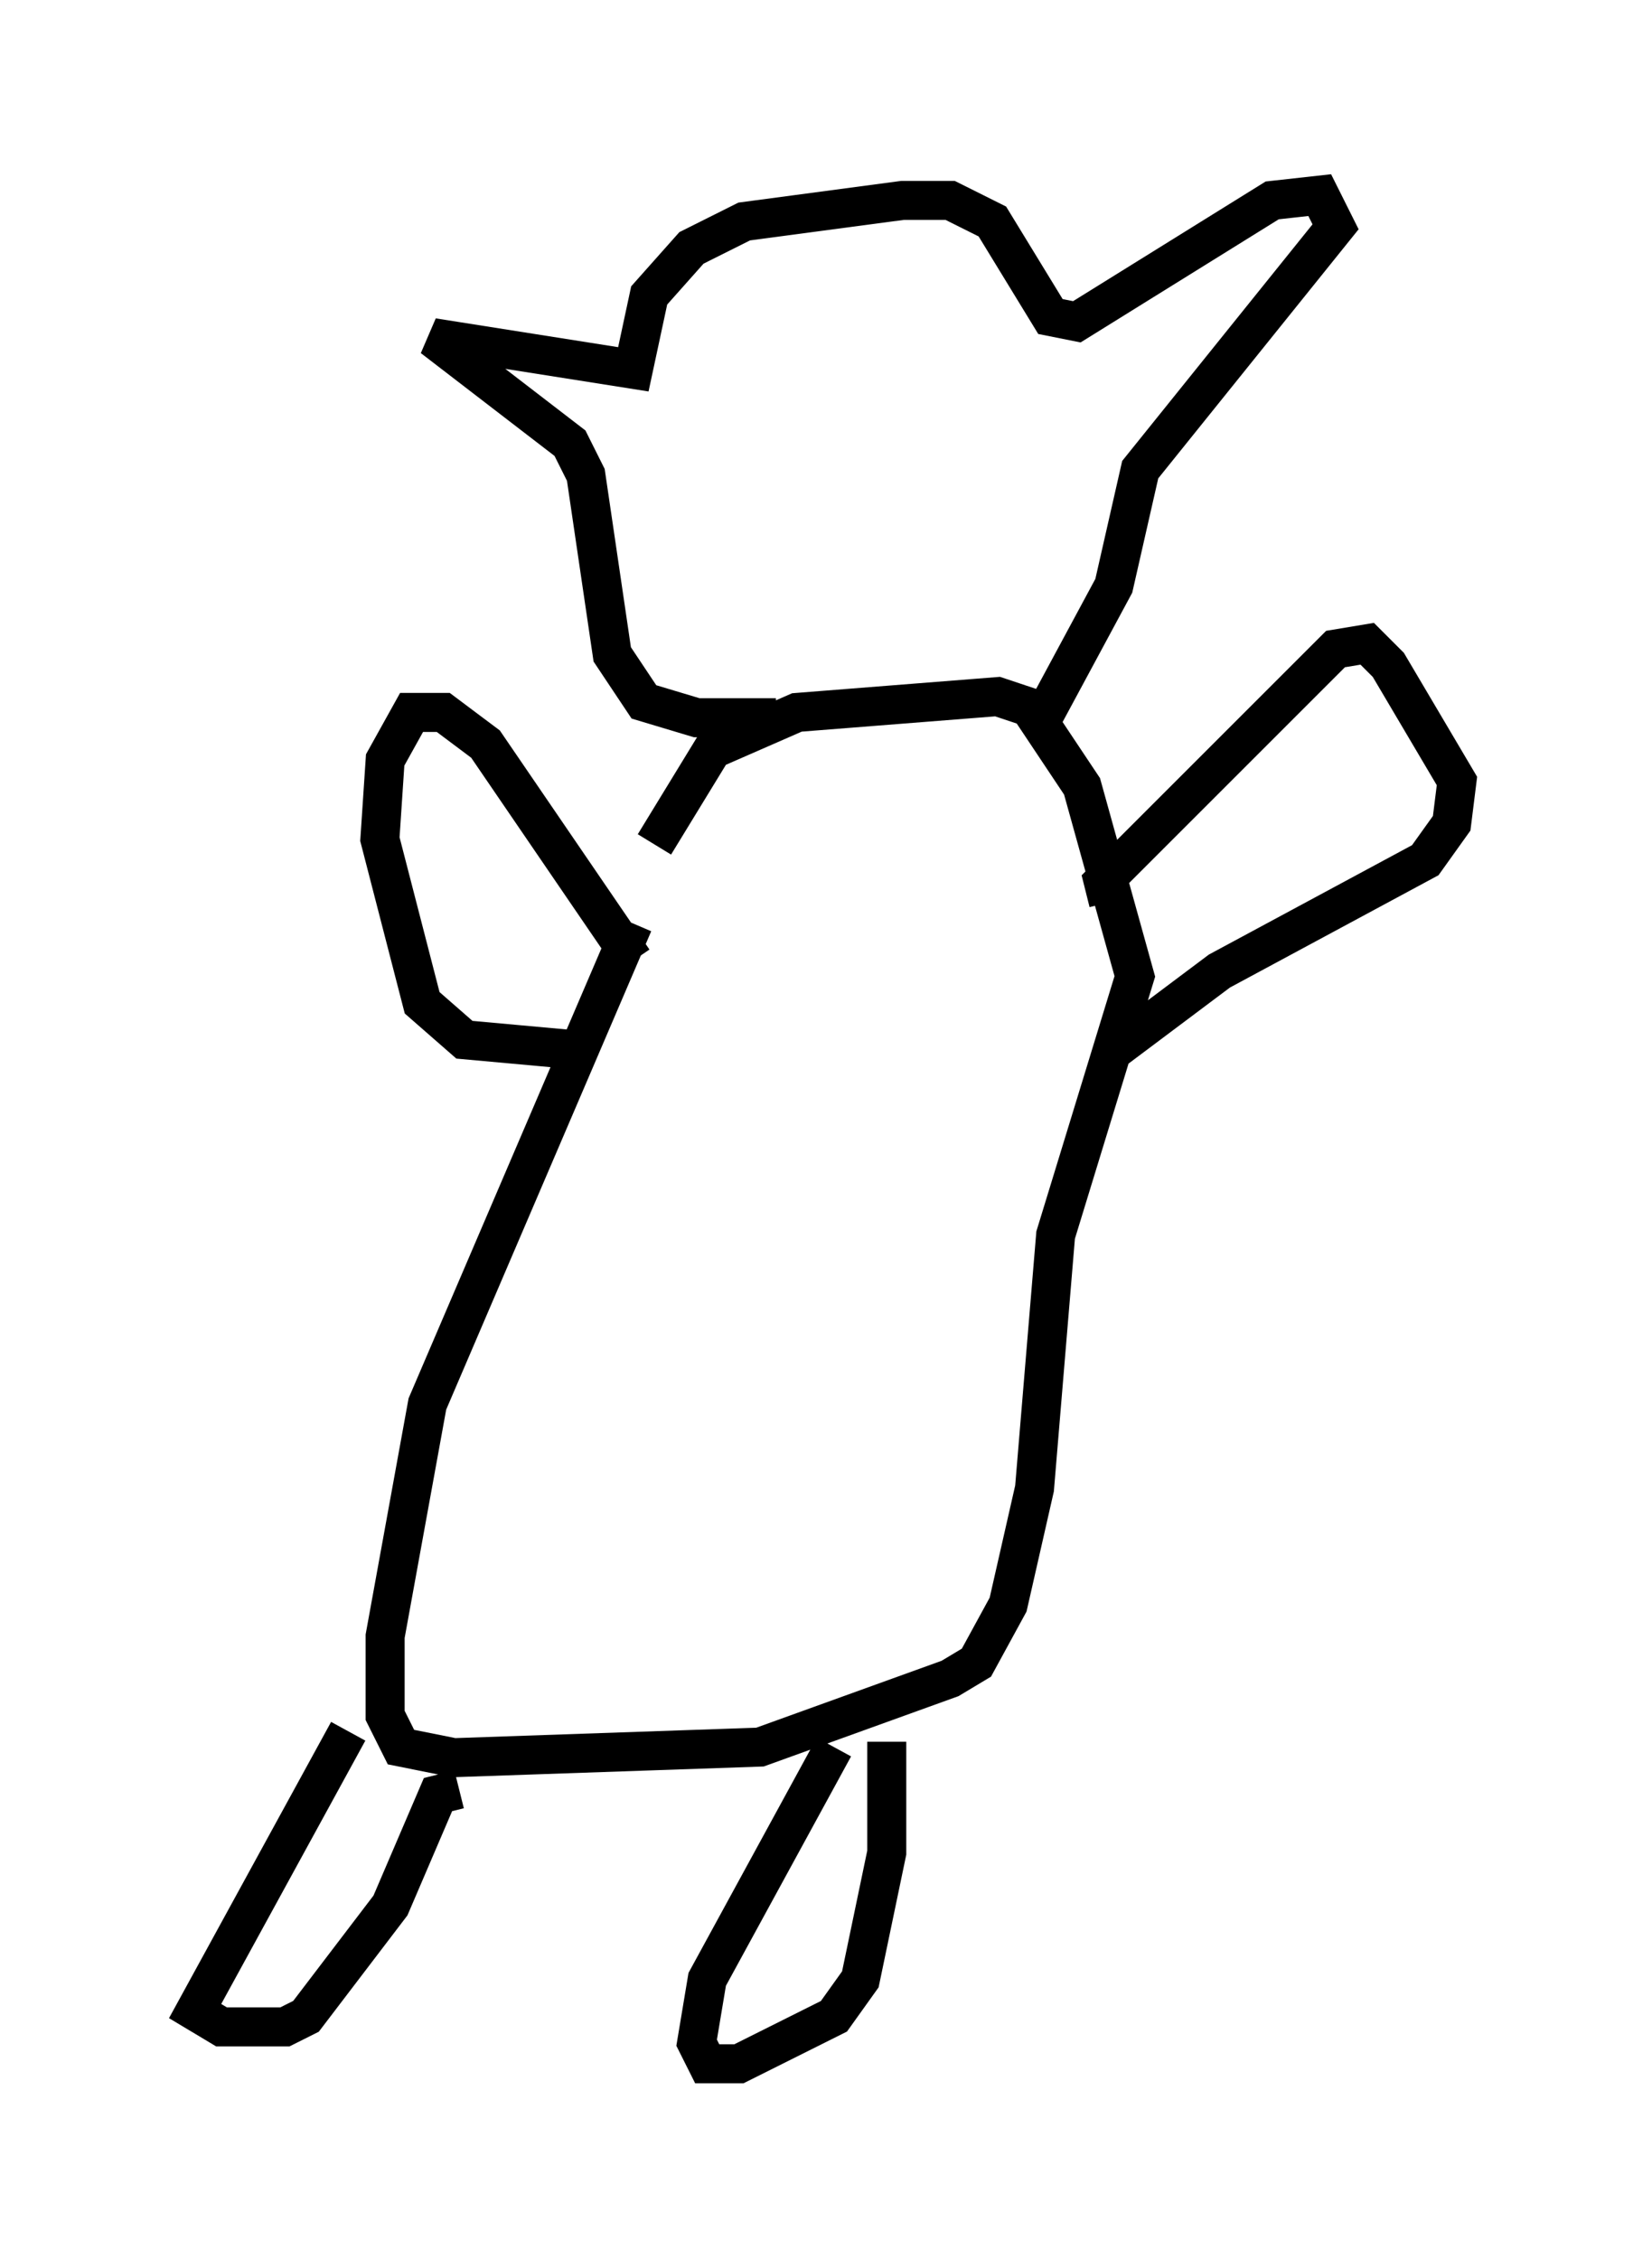 <?xml version="1.0" encoding="utf-8" ?>
<svg baseProfile="full" height="57.902" version="1.1" width="42.341" xmlns="http://www.w3.org/2000/svg" xmlns:ev="http://www.w3.org/2001/xml-events" xmlns:xlink="http://www.w3.org/1999/xlink"><defs /><rect fill="white" height="57.902" width="42.341" x="0" y="0" /><path d="M17.178, 22.591 m-0.947, 1.083 l-5.277, 12.314 -1.083, 5.954 l0.0, 2.03 0.406, 0.812 l1.353, 0.271 7.848, -0.271 l4.871, -1.759 0.677, -0.406 l0.812, -1.488 0.677, -2.977 l0.541, -6.495 2.03, -6.631 l-1.353, -4.871 -1.353, -2.03 l-0.812, -0.271 -5.142, 0.406 l-2.165, 0.947 -1.488, 2.436 m-7.848, 22.733 l-3.924, 7.172 0.677, 0.406 l1.624, 0.0 0.541, -0.271 l2.165, -2.842 1.218, -2.842 l0.541, -0.135 m9.607, -1.083 l-3.248, 5.954 -0.271, 1.624 l0.271, 0.541 0.812, 0.0 l2.436, -1.218 0.677, -0.947 l0.677, -3.248 0.0, -2.842 m5.683, -21.515 l-0.135, -0.541 5.954, -5.954 l0.812, -0.135 0.541, 0.541 l1.759, 2.977 -0.135, 1.083 l-0.677, 0.947 -5.277, 2.842 l-2.706, 2.03 m-12.314, -2.3 l-3.789, -5.548 -1.083, -0.812 l-0.812, 0.0 -0.677, 1.218 l-0.135, 2.03 1.083, 4.195 l1.083, 0.947 2.977, 0.271 m5.007, -8.525 l-2.03, 0.0 -1.353, -0.406 l-0.812, -1.218 -0.677, -4.601 l-0.406, -0.812 -3.518, -2.706 l5.142, 0.812 0.406, -1.894 l1.083, -1.218 1.353, -0.677 l4.059, -0.541 1.218, 0.0 l1.083, 0.541 1.488, 2.436 l0.677, 0.135 5.007, -3.112 l1.218, -0.135 0.406, 0.812 l-5.007, 6.225 -0.677, 2.977 l-1.894, 3.518 " fill="none" stroke="black" stroke-width="1" /></svg>